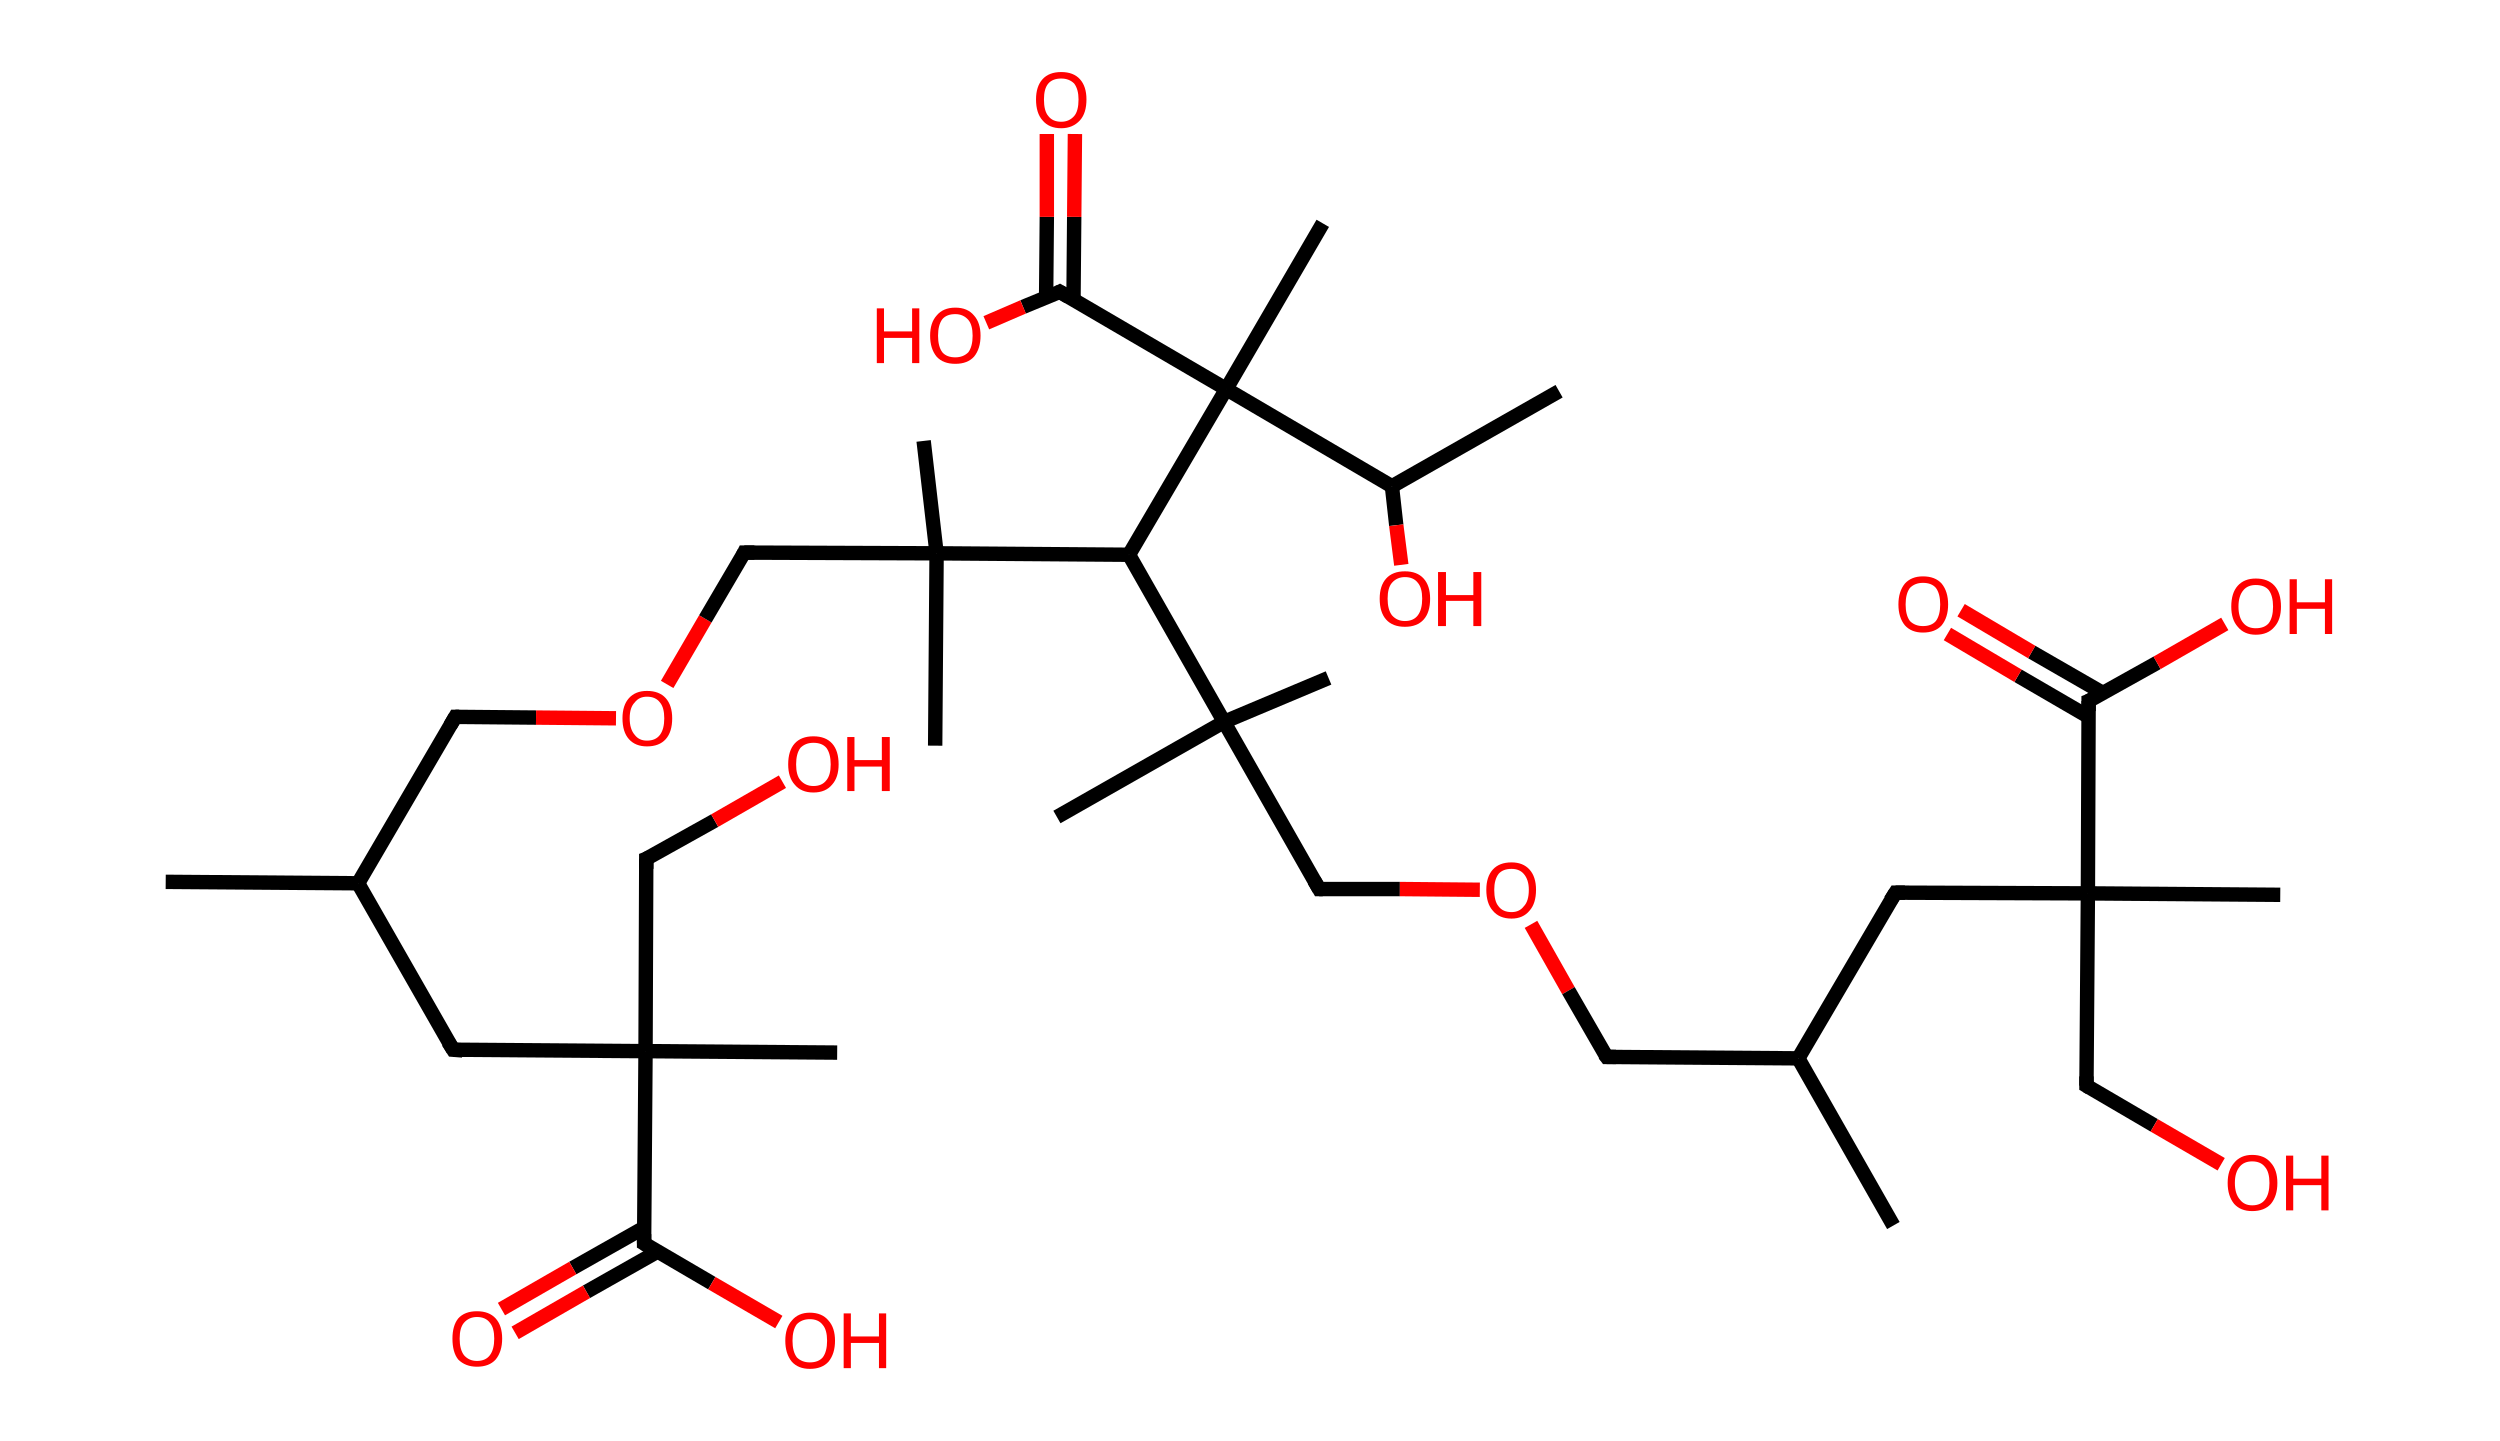 <?xml version='1.0' encoding='ASCII' standalone='yes'?>
<svg xmlns="http://www.w3.org/2000/svg" xmlns:rdkit="http://www.rdkit.org/xml" xmlns:xlink="http://www.w3.org/1999/xlink" version="1.1" baseProfile="full" xml:space="preserve" width="347px" height="200px" viewBox="0 0 347 200">
<!-- END OF HEADER -->
<rect style="opacity:1.0;fill:#FFFFFF;stroke:none" width="347.0" height="200.0" x="0.0" y="0.0"> </rect>
<path class="bond-0 atom-0 atom-1" d="M 23.0,122.4 L 49.7,122.6" style="fill:none;fill-rule:evenodd;stroke:#000000;stroke-width:2.0px;stroke-linecap:butt;stroke-linejoin:miter;stroke-opacity:1"/>
<path class="bond-1 atom-1 atom-2" d="M 49.7,122.6 L 63.2,99.5" style="fill:none;fill-rule:evenodd;stroke:#000000;stroke-width:2.0px;stroke-linecap:butt;stroke-linejoin:miter;stroke-opacity:1"/>
<path class="bond-2 atom-2 atom-3" d="M 63.2,99.5 L 74.4,99.6" style="fill:none;fill-rule:evenodd;stroke:#000000;stroke-width:2.0px;stroke-linecap:butt;stroke-linejoin:miter;stroke-opacity:1"/>
<path class="bond-2 atom-2 atom-3" d="M 74.4,99.6 L 85.5,99.7" style="fill:none;fill-rule:evenodd;stroke:#FF0000;stroke-width:2.0px;stroke-linecap:butt;stroke-linejoin:miter;stroke-opacity:1"/>
<path class="bond-3 atom-3 atom-4" d="M 92.6,95.0 L 97.9,85.9" style="fill:none;fill-rule:evenodd;stroke:#FF0000;stroke-width:2.0px;stroke-linecap:butt;stroke-linejoin:miter;stroke-opacity:1"/>
<path class="bond-3 atom-3 atom-4" d="M 97.9,85.9 L 103.3,76.7" style="fill:none;fill-rule:evenodd;stroke:#000000;stroke-width:2.0px;stroke-linecap:butt;stroke-linejoin:miter;stroke-opacity:1"/>
<path class="bond-4 atom-4 atom-5" d="M 103.3,76.7 L 130.0,76.8" style="fill:none;fill-rule:evenodd;stroke:#000000;stroke-width:2.0px;stroke-linecap:butt;stroke-linejoin:miter;stroke-opacity:1"/>
<path class="bond-5 atom-5 atom-6" d="M 130.0,76.8 L 128.2,61.2" style="fill:none;fill-rule:evenodd;stroke:#000000;stroke-width:2.0px;stroke-linecap:butt;stroke-linejoin:miter;stroke-opacity:1"/>
<path class="bond-6 atom-5 atom-7" d="M 130.0,76.8 L 129.8,103.5" style="fill:none;fill-rule:evenodd;stroke:#000000;stroke-width:2.0px;stroke-linecap:butt;stroke-linejoin:miter;stroke-opacity:1"/>
<path class="bond-7 atom-5 atom-8" d="M 130.0,76.8 L 156.7,77.0" style="fill:none;fill-rule:evenodd;stroke:#000000;stroke-width:2.0px;stroke-linecap:butt;stroke-linejoin:miter;stroke-opacity:1"/>
<path class="bond-8 atom-8 atom-9" d="M 156.7,77.0 L 169.9,100.2" style="fill:none;fill-rule:evenodd;stroke:#000000;stroke-width:2.0px;stroke-linecap:butt;stroke-linejoin:miter;stroke-opacity:1"/>
<path class="bond-9 atom-9 atom-10" d="M 169.9,100.2 L 184.4,94.1" style="fill:none;fill-rule:evenodd;stroke:#000000;stroke-width:2.0px;stroke-linecap:butt;stroke-linejoin:miter;stroke-opacity:1"/>
<path class="bond-10 atom-9 atom-11" d="M 169.9,100.2 L 146.7,113.4" style="fill:none;fill-rule:evenodd;stroke:#000000;stroke-width:2.0px;stroke-linecap:butt;stroke-linejoin:miter;stroke-opacity:1"/>
<path class="bond-11 atom-9 atom-12" d="M 169.9,100.2 L 183.1,123.4" style="fill:none;fill-rule:evenodd;stroke:#000000;stroke-width:2.0px;stroke-linecap:butt;stroke-linejoin:miter;stroke-opacity:1"/>
<path class="bond-12 atom-12 atom-13" d="M 183.1,123.4 L 194.3,123.4" style="fill:none;fill-rule:evenodd;stroke:#000000;stroke-width:2.0px;stroke-linecap:butt;stroke-linejoin:miter;stroke-opacity:1"/>
<path class="bond-12 atom-12 atom-13" d="M 194.3,123.4 L 205.4,123.5" style="fill:none;fill-rule:evenodd;stroke:#FF0000;stroke-width:2.0px;stroke-linecap:butt;stroke-linejoin:miter;stroke-opacity:1"/>
<path class="bond-13 atom-13 atom-14" d="M 212.5,128.3 L 217.7,137.5" style="fill:none;fill-rule:evenodd;stroke:#FF0000;stroke-width:2.0px;stroke-linecap:butt;stroke-linejoin:miter;stroke-opacity:1"/>
<path class="bond-13 atom-13 atom-14" d="M 217.7,137.5 L 223.0,146.7" style="fill:none;fill-rule:evenodd;stroke:#000000;stroke-width:2.0px;stroke-linecap:butt;stroke-linejoin:miter;stroke-opacity:1"/>
<path class="bond-14 atom-14 atom-15" d="M 223.0,146.7 L 249.6,146.9" style="fill:none;fill-rule:evenodd;stroke:#000000;stroke-width:2.0px;stroke-linecap:butt;stroke-linejoin:miter;stroke-opacity:1"/>
<path class="bond-15 atom-15 atom-16" d="M 249.6,146.9 L 262.8,170.1" style="fill:none;fill-rule:evenodd;stroke:#000000;stroke-width:2.0px;stroke-linecap:butt;stroke-linejoin:miter;stroke-opacity:1"/>
<path class="bond-16 atom-15 atom-17" d="M 249.6,146.9 L 263.1,123.9" style="fill:none;fill-rule:evenodd;stroke:#000000;stroke-width:2.0px;stroke-linecap:butt;stroke-linejoin:miter;stroke-opacity:1"/>
<path class="bond-17 atom-17 atom-18" d="M 263.1,123.9 L 289.8,124.0" style="fill:none;fill-rule:evenodd;stroke:#000000;stroke-width:2.0px;stroke-linecap:butt;stroke-linejoin:miter;stroke-opacity:1"/>
<path class="bond-18 atom-18 atom-19" d="M 289.8,124.0 L 316.5,124.2" style="fill:none;fill-rule:evenodd;stroke:#000000;stroke-width:2.0px;stroke-linecap:butt;stroke-linejoin:miter;stroke-opacity:1"/>
<path class="bond-19 atom-18 atom-20" d="M 289.8,124.0 L 289.6,150.7" style="fill:none;fill-rule:evenodd;stroke:#000000;stroke-width:2.0px;stroke-linecap:butt;stroke-linejoin:miter;stroke-opacity:1"/>
<path class="bond-20 atom-20 atom-21" d="M 289.6,150.7 L 299.0,156.2" style="fill:none;fill-rule:evenodd;stroke:#000000;stroke-width:2.0px;stroke-linecap:butt;stroke-linejoin:miter;stroke-opacity:1"/>
<path class="bond-20 atom-20 atom-21" d="M 299.0,156.2 L 308.3,161.6" style="fill:none;fill-rule:evenodd;stroke:#FF0000;stroke-width:2.0px;stroke-linecap:butt;stroke-linejoin:miter;stroke-opacity:1"/>
<path class="bond-21 atom-18 atom-22" d="M 289.8,124.0 L 289.9,97.3" style="fill:none;fill-rule:evenodd;stroke:#000000;stroke-width:2.0px;stroke-linecap:butt;stroke-linejoin:miter;stroke-opacity:1"/>
<path class="bond-22 atom-22 atom-23" d="M 291.9,96.2 L 282.0,90.5" style="fill:none;fill-rule:evenodd;stroke:#000000;stroke-width:2.0px;stroke-linecap:butt;stroke-linejoin:miter;stroke-opacity:1"/>
<path class="bond-22 atom-22 atom-23" d="M 282.0,90.5 L 272.2,84.7" style="fill:none;fill-rule:evenodd;stroke:#FF0000;stroke-width:2.0px;stroke-linecap:butt;stroke-linejoin:miter;stroke-opacity:1"/>
<path class="bond-22 atom-22 atom-23" d="M 289.9,99.5 L 280.1,93.8" style="fill:none;fill-rule:evenodd;stroke:#000000;stroke-width:2.0px;stroke-linecap:butt;stroke-linejoin:miter;stroke-opacity:1"/>
<path class="bond-22 atom-22 atom-23" d="M 280.1,93.8 L 270.3,88.0" style="fill:none;fill-rule:evenodd;stroke:#FF0000;stroke-width:2.0px;stroke-linecap:butt;stroke-linejoin:miter;stroke-opacity:1"/>
<path class="bond-23 atom-22 atom-24" d="M 289.9,97.3 L 299.4,92.0" style="fill:none;fill-rule:evenodd;stroke:#000000;stroke-width:2.0px;stroke-linecap:butt;stroke-linejoin:miter;stroke-opacity:1"/>
<path class="bond-23 atom-22 atom-24" d="M 299.4,92.0 L 308.8,86.6" style="fill:none;fill-rule:evenodd;stroke:#FF0000;stroke-width:2.0px;stroke-linecap:butt;stroke-linejoin:miter;stroke-opacity:1"/>
<path class="bond-24 atom-8 atom-25" d="M 156.7,77.0 L 170.2,54.0" style="fill:none;fill-rule:evenodd;stroke:#000000;stroke-width:2.0px;stroke-linecap:butt;stroke-linejoin:miter;stroke-opacity:1"/>
<path class="bond-25 atom-25 atom-26" d="M 170.2,54.0 L 183.6,31.0" style="fill:none;fill-rule:evenodd;stroke:#000000;stroke-width:2.0px;stroke-linecap:butt;stroke-linejoin:miter;stroke-opacity:1"/>
<path class="bond-26 atom-25 atom-27" d="M 170.2,54.0 L 147.1,40.5" style="fill:none;fill-rule:evenodd;stroke:#000000;stroke-width:2.0px;stroke-linecap:butt;stroke-linejoin:miter;stroke-opacity:1"/>
<path class="bond-27 atom-27 atom-28" d="M 149.0,41.6 L 149.1,30.1" style="fill:none;fill-rule:evenodd;stroke:#000000;stroke-width:2.0px;stroke-linecap:butt;stroke-linejoin:miter;stroke-opacity:1"/>
<path class="bond-27 atom-27 atom-28" d="M 149.1,30.1 L 149.2,18.6" style="fill:none;fill-rule:evenodd;stroke:#FF0000;stroke-width:2.0px;stroke-linecap:butt;stroke-linejoin:miter;stroke-opacity:1"/>
<path class="bond-27 atom-27 atom-28" d="M 145.2,41.3 L 145.3,30.1" style="fill:none;fill-rule:evenodd;stroke:#000000;stroke-width:2.0px;stroke-linecap:butt;stroke-linejoin:miter;stroke-opacity:1"/>
<path class="bond-27 atom-27 atom-28" d="M 145.3,30.1 L 145.3,18.6" style="fill:none;fill-rule:evenodd;stroke:#FF0000;stroke-width:2.0px;stroke-linecap:butt;stroke-linejoin:miter;stroke-opacity:1"/>
<path class="bond-28 atom-27 atom-29" d="M 147.1,40.5 L 142.0,42.6" style="fill:none;fill-rule:evenodd;stroke:#000000;stroke-width:2.0px;stroke-linecap:butt;stroke-linejoin:miter;stroke-opacity:1"/>
<path class="bond-28 atom-27 atom-29" d="M 142.0,42.6 L 136.9,44.8" style="fill:none;fill-rule:evenodd;stroke:#FF0000;stroke-width:2.0px;stroke-linecap:butt;stroke-linejoin:miter;stroke-opacity:1"/>
<path class="bond-29 atom-25 atom-30" d="M 170.2,54.0 L 193.2,67.5" style="fill:none;fill-rule:evenodd;stroke:#000000;stroke-width:2.0px;stroke-linecap:butt;stroke-linejoin:miter;stroke-opacity:1"/>
<path class="bond-30 atom-30 atom-31" d="M 193.2,67.5 L 216.4,54.3" style="fill:none;fill-rule:evenodd;stroke:#000000;stroke-width:2.0px;stroke-linecap:butt;stroke-linejoin:miter;stroke-opacity:1"/>
<path class="bond-31 atom-30 atom-32" d="M 193.2,67.5 L 193.8,72.9" style="fill:none;fill-rule:evenodd;stroke:#000000;stroke-width:2.0px;stroke-linecap:butt;stroke-linejoin:miter;stroke-opacity:1"/>
<path class="bond-31 atom-30 atom-32" d="M 193.8,72.9 L 194.5,78.4" style="fill:none;fill-rule:evenodd;stroke:#FF0000;stroke-width:2.0px;stroke-linecap:butt;stroke-linejoin:miter;stroke-opacity:1"/>
<path class="bond-32 atom-1 atom-33" d="M 49.7,122.6 L 62.9,145.7" style="fill:none;fill-rule:evenodd;stroke:#000000;stroke-width:2.0px;stroke-linecap:butt;stroke-linejoin:miter;stroke-opacity:1"/>
<path class="bond-33 atom-33 atom-34" d="M 62.9,145.7 L 89.6,145.9" style="fill:none;fill-rule:evenodd;stroke:#000000;stroke-width:2.0px;stroke-linecap:butt;stroke-linejoin:miter;stroke-opacity:1"/>
<path class="bond-34 atom-34 atom-35" d="M 89.6,145.9 L 116.2,146.1" style="fill:none;fill-rule:evenodd;stroke:#000000;stroke-width:2.0px;stroke-linecap:butt;stroke-linejoin:miter;stroke-opacity:1"/>
<path class="bond-35 atom-34 atom-36" d="M 89.6,145.9 L 89.7,119.2" style="fill:none;fill-rule:evenodd;stroke:#000000;stroke-width:2.0px;stroke-linecap:butt;stroke-linejoin:miter;stroke-opacity:1"/>
<path class="bond-36 atom-36 atom-37" d="M 89.7,119.2 L 99.2,113.9" style="fill:none;fill-rule:evenodd;stroke:#000000;stroke-width:2.0px;stroke-linecap:butt;stroke-linejoin:miter;stroke-opacity:1"/>
<path class="bond-36 atom-36 atom-37" d="M 99.2,113.9 L 108.6,108.5" style="fill:none;fill-rule:evenodd;stroke:#FF0000;stroke-width:2.0px;stroke-linecap:butt;stroke-linejoin:miter;stroke-opacity:1"/>
<path class="bond-37 atom-34 atom-38" d="M 89.6,145.9 L 89.4,172.6" style="fill:none;fill-rule:evenodd;stroke:#000000;stroke-width:2.0px;stroke-linecap:butt;stroke-linejoin:miter;stroke-opacity:1"/>
<path class="bond-38 atom-38 atom-39" d="M 89.4,170.4 L 79.5,176.0" style="fill:none;fill-rule:evenodd;stroke:#000000;stroke-width:2.0px;stroke-linecap:butt;stroke-linejoin:miter;stroke-opacity:1"/>
<path class="bond-38 atom-38 atom-39" d="M 79.5,176.0 L 69.6,181.7" style="fill:none;fill-rule:evenodd;stroke:#FF0000;stroke-width:2.0px;stroke-linecap:butt;stroke-linejoin:miter;stroke-opacity:1"/>
<path class="bond-38 atom-38 atom-39" d="M 91.3,173.7 L 81.4,179.3" style="fill:none;fill-rule:evenodd;stroke:#000000;stroke-width:2.0px;stroke-linecap:butt;stroke-linejoin:miter;stroke-opacity:1"/>
<path class="bond-38 atom-38 atom-39" d="M 81.4,179.3 L 71.5,185.0" style="fill:none;fill-rule:evenodd;stroke:#FF0000;stroke-width:2.0px;stroke-linecap:butt;stroke-linejoin:miter;stroke-opacity:1"/>
<path class="bond-39 atom-38 atom-40" d="M 89.4,172.6 L 98.8,178.1" style="fill:none;fill-rule:evenodd;stroke:#000000;stroke-width:2.0px;stroke-linecap:butt;stroke-linejoin:miter;stroke-opacity:1"/>
<path class="bond-39 atom-38 atom-40" d="M 98.8,178.1 L 108.1,183.5" style="fill:none;fill-rule:evenodd;stroke:#FF0000;stroke-width:2.0px;stroke-linecap:butt;stroke-linejoin:miter;stroke-opacity:1"/>
<path d="M 62.5,100.7 L 63.2,99.5 L 63.7,99.5" style="fill:none;stroke:#000000;stroke-width:2.0px;stroke-linecap:butt;stroke-linejoin:miter;stroke-opacity:1;"/>
<path d="M 103.1,77.1 L 103.3,76.7 L 104.7,76.7" style="fill:none;stroke:#000000;stroke-width:2.0px;stroke-linecap:butt;stroke-linejoin:miter;stroke-opacity:1;"/>
<path d="M 182.4,122.2 L 183.1,123.4 L 183.6,123.4" style="fill:none;stroke:#000000;stroke-width:2.0px;stroke-linecap:butt;stroke-linejoin:miter;stroke-opacity:1;"/>
<path d="M 222.7,146.3 L 223.0,146.7 L 224.3,146.7" style="fill:none;stroke:#000000;stroke-width:2.0px;stroke-linecap:butt;stroke-linejoin:miter;stroke-opacity:1;"/>
<path d="M 262.4,125.0 L 263.1,123.9 L 264.4,123.9" style="fill:none;stroke:#000000;stroke-width:2.0px;stroke-linecap:butt;stroke-linejoin:miter;stroke-opacity:1;"/>
<path d="M 289.6,149.4 L 289.6,150.7 L 290.1,151.0" style="fill:none;stroke:#000000;stroke-width:2.0px;stroke-linecap:butt;stroke-linejoin:miter;stroke-opacity:1;"/>
<path d="M 289.9,98.7 L 289.9,97.3 L 290.4,97.1" style="fill:none;stroke:#000000;stroke-width:2.0px;stroke-linecap:butt;stroke-linejoin:miter;stroke-opacity:1;"/>
<path d="M 148.3,41.2 L 147.1,40.5 L 146.9,40.6" style="fill:none;stroke:#000000;stroke-width:2.0px;stroke-linecap:butt;stroke-linejoin:miter;stroke-opacity:1;"/>
<path d="M 62.2,144.6 L 62.9,145.7 L 64.2,145.8" style="fill:none;stroke:#000000;stroke-width:2.0px;stroke-linecap:butt;stroke-linejoin:miter;stroke-opacity:1;"/>
<path d="M 89.7,120.6 L 89.7,119.2 L 90.2,119.0" style="fill:none;stroke:#000000;stroke-width:2.0px;stroke-linecap:butt;stroke-linejoin:miter;stroke-opacity:1;"/>
<path d="M 89.4,171.3 L 89.4,172.6 L 89.9,172.9" style="fill:none;stroke:#000000;stroke-width:2.0px;stroke-linecap:butt;stroke-linejoin:miter;stroke-opacity:1;"/>
<path class="atom-3" d="M 86.4 99.7 Q 86.4 97.9, 87.3 96.9 Q 88.2 95.9, 89.8 95.9 Q 91.5 95.9, 92.4 96.9 Q 93.3 97.9, 93.3 99.7 Q 93.3 101.6, 92.4 102.6 Q 91.5 103.6, 89.8 103.6 Q 88.2 103.6, 87.3 102.6 Q 86.4 101.6, 86.4 99.7 M 89.8 102.8 Q 91.0 102.8, 91.6 102.0 Q 92.2 101.2, 92.2 99.7 Q 92.2 98.2, 91.6 97.5 Q 91.0 96.7, 89.8 96.7 Q 88.7 96.7, 88.1 97.5 Q 87.4 98.2, 87.4 99.7 Q 87.4 101.2, 88.1 102.0 Q 88.7 102.8, 89.8 102.8 " fill="#FF0000"/>
<path class="atom-13" d="M 206.3 123.5 Q 206.3 121.7, 207.2 120.7 Q 208.1 119.7, 209.8 119.7 Q 211.4 119.7, 212.3 120.7 Q 213.2 121.7, 213.2 123.5 Q 213.2 125.4, 212.3 126.4 Q 211.4 127.5, 209.8 127.5 Q 208.1 127.5, 207.2 126.4 Q 206.3 125.4, 206.3 123.5 M 209.8 126.6 Q 210.9 126.6, 211.5 125.8 Q 212.2 125.1, 212.2 123.5 Q 212.2 122.1, 211.5 121.3 Q 210.9 120.6, 209.8 120.6 Q 208.6 120.6, 208.0 121.3 Q 207.4 122.1, 207.4 123.5 Q 207.4 125.1, 208.0 125.8 Q 208.6 126.6, 209.8 126.6 " fill="#FF0000"/>
<path class="atom-21" d="M 309.2 164.2 Q 309.2 162.4, 310.1 161.4 Q 311.0 160.3, 312.6 160.3 Q 314.3 160.3, 315.2 161.4 Q 316.1 162.4, 316.1 164.2 Q 316.1 166.0, 315.2 167.1 Q 314.3 168.1, 312.6 168.1 Q 311.0 168.1, 310.1 167.1 Q 309.2 166.0, 309.2 164.2 M 312.6 167.3 Q 313.8 167.3, 314.4 166.5 Q 315.0 165.7, 315.0 164.2 Q 315.0 162.7, 314.4 162.0 Q 313.8 161.2, 312.6 161.2 Q 311.5 161.2, 310.9 161.9 Q 310.2 162.7, 310.2 164.2 Q 310.2 165.7, 310.9 166.5 Q 311.5 167.3, 312.6 167.3 " fill="#FF0000"/>
<path class="atom-21" d="M 317.3 160.4 L 318.3 160.4 L 318.3 163.6 L 322.2 163.6 L 322.2 160.4 L 323.2 160.4 L 323.2 168.0 L 322.2 168.0 L 322.2 164.5 L 318.3 164.5 L 318.3 168.0 L 317.3 168.0 L 317.3 160.4 " fill="#FF0000"/>
<path class="atom-23" d="M 263.5 83.9 Q 263.5 82.1, 264.4 81.0 Q 265.3 80.0, 266.9 80.0 Q 268.6 80.0, 269.5 81.0 Q 270.4 82.1, 270.4 83.9 Q 270.4 85.7, 269.5 86.8 Q 268.6 87.8, 266.9 87.8 Q 265.3 87.8, 264.4 86.8 Q 263.5 85.7, 263.5 83.9 M 266.9 86.9 Q 268.1 86.9, 268.7 86.2 Q 269.3 85.4, 269.3 83.9 Q 269.3 82.4, 268.7 81.6 Q 268.1 80.9, 266.9 80.9 Q 265.8 80.9, 265.1 81.6 Q 264.5 82.4, 264.5 83.9 Q 264.5 85.4, 265.1 86.2 Q 265.8 86.9, 266.9 86.9 " fill="#FF0000"/>
<path class="atom-24" d="M 309.7 84.2 Q 309.7 82.3, 310.6 81.3 Q 311.5 80.3, 313.1 80.3 Q 314.8 80.3, 315.7 81.3 Q 316.6 82.3, 316.6 84.2 Q 316.6 86.0, 315.7 87.0 Q 314.8 88.1, 313.1 88.1 Q 311.5 88.1, 310.6 87.0 Q 309.7 86.0, 309.7 84.2 M 313.1 87.2 Q 314.3 87.2, 314.9 86.5 Q 315.5 85.7, 315.5 84.2 Q 315.5 82.7, 314.9 81.9 Q 314.3 81.2, 313.1 81.2 Q 312.0 81.2, 311.4 81.9 Q 310.7 82.7, 310.7 84.2 Q 310.7 85.7, 311.4 86.5 Q 312.0 87.2, 313.1 87.2 " fill="#FF0000"/>
<path class="atom-24" d="M 317.8 80.4 L 318.8 80.4 L 318.8 83.6 L 322.7 83.6 L 322.7 80.4 L 323.7 80.4 L 323.7 88.0 L 322.7 88.0 L 322.7 84.5 L 318.8 84.5 L 318.8 88.0 L 317.8 88.0 L 317.8 80.4 " fill="#FF0000"/>
<path class="atom-28" d="M 143.8 13.8 Q 143.8 12.0, 144.7 11.0 Q 145.6 10.0, 147.3 10.0 Q 149.0 10.0, 149.9 11.0 Q 150.8 12.0, 150.8 13.8 Q 150.8 15.7, 149.9 16.7 Q 148.9 17.8, 147.3 17.8 Q 145.6 17.8, 144.7 16.7 Q 143.8 15.7, 143.8 13.8 M 147.3 16.9 Q 148.4 16.9, 149.1 16.1 Q 149.7 15.4, 149.7 13.8 Q 149.7 12.4, 149.1 11.6 Q 148.4 10.9, 147.3 10.9 Q 146.1 10.9, 145.5 11.6 Q 144.9 12.3, 144.9 13.8 Q 144.9 15.4, 145.5 16.1 Q 146.1 16.9, 147.3 16.9 " fill="#FF0000"/>
<path class="atom-29" d="M 121.7 42.8 L 122.7 42.8 L 122.7 46.0 L 126.6 46.0 L 126.6 42.8 L 127.6 42.8 L 127.6 50.4 L 126.6 50.4 L 126.6 46.9 L 122.7 46.9 L 122.7 50.4 L 121.7 50.4 L 121.7 42.8 " fill="#FF0000"/>
<path class="atom-29" d="M 129.1 46.6 Q 129.1 44.8, 130.0 43.8 Q 130.9 42.7, 132.6 42.7 Q 134.3 42.7, 135.2 43.8 Q 136.1 44.8, 136.1 46.6 Q 136.1 48.4, 135.2 49.5 Q 134.3 50.5, 132.6 50.5 Q 130.9 50.5, 130.0 49.5 Q 129.1 48.4, 129.1 46.6 M 132.6 49.6 Q 133.7 49.6, 134.4 48.9 Q 135.0 48.1, 135.0 46.6 Q 135.0 45.1, 134.4 44.4 Q 133.7 43.6, 132.6 43.6 Q 131.4 43.6, 130.8 44.3 Q 130.2 45.1, 130.2 46.6 Q 130.2 48.1, 130.8 48.9 Q 131.4 49.6, 132.6 49.6 " fill="#FF0000"/>
<path class="atom-32" d="M 191.5 83.1 Q 191.5 81.3, 192.4 80.3 Q 193.3 79.3, 195.0 79.3 Q 196.7 79.3, 197.6 80.3 Q 198.5 81.3, 198.5 83.1 Q 198.5 85.0, 197.6 86.0 Q 196.7 87.0, 195.0 87.0 Q 193.3 87.0, 192.4 86.0 Q 191.5 85.0, 191.5 83.1 M 195.0 86.2 Q 196.2 86.2, 196.8 85.4 Q 197.4 84.6, 197.4 83.1 Q 197.4 81.6, 196.8 80.9 Q 196.2 80.1, 195.0 80.1 Q 193.9 80.1, 193.2 80.9 Q 192.6 81.6, 192.6 83.1 Q 192.6 84.6, 193.2 85.4 Q 193.9 86.2, 195.0 86.2 " fill="#FF0000"/>
<path class="atom-32" d="M 199.6 79.4 L 200.7 79.4 L 200.7 82.6 L 204.5 82.6 L 204.5 79.4 L 205.6 79.4 L 205.6 86.9 L 204.5 86.9 L 204.5 83.4 L 200.7 83.4 L 200.7 86.9 L 199.6 86.9 L 199.6 79.4 " fill="#FF0000"/>
<path class="atom-37" d="M 109.4 106.1 Q 109.4 104.2, 110.3 103.2 Q 111.2 102.2, 112.9 102.2 Q 114.6 102.2, 115.5 103.2 Q 116.4 104.2, 116.4 106.1 Q 116.4 107.9, 115.5 108.9 Q 114.6 110.0, 112.9 110.0 Q 111.2 110.0, 110.3 108.9 Q 109.4 107.9, 109.4 106.1 M 112.9 109.1 Q 114.1 109.1, 114.7 108.3 Q 115.3 107.6, 115.3 106.1 Q 115.3 104.6, 114.7 103.8 Q 114.1 103.1, 112.9 103.1 Q 111.8 103.1, 111.1 103.8 Q 110.5 104.6, 110.5 106.1 Q 110.5 107.6, 111.1 108.3 Q 111.8 109.1, 112.9 109.1 " fill="#FF0000"/>
<path class="atom-37" d="M 117.6 102.3 L 118.6 102.3 L 118.6 105.5 L 122.4 105.5 L 122.4 102.3 L 123.5 102.3 L 123.5 109.8 L 122.4 109.8 L 122.4 106.4 L 118.6 106.4 L 118.6 109.8 L 117.6 109.8 L 117.6 102.3 " fill="#FF0000"/>
<path class="atom-39" d="M 62.8 185.8 Q 62.8 184.0, 63.6 183.0 Q 64.5 182.0, 66.2 182.0 Q 67.9 182.0, 68.8 183.0 Q 69.7 184.0, 69.7 185.8 Q 69.7 187.6, 68.8 188.7 Q 67.9 189.7, 66.2 189.7 Q 64.6 189.7, 63.6 188.7 Q 62.8 187.7, 62.8 185.8 M 66.2 188.9 Q 67.4 188.9, 68.0 188.1 Q 68.6 187.3, 68.6 185.8 Q 68.6 184.3, 68.0 183.6 Q 67.4 182.8, 66.2 182.8 Q 65.1 182.8, 64.4 183.6 Q 63.8 184.3, 63.8 185.8 Q 63.8 187.3, 64.4 188.1 Q 65.1 188.9, 66.2 188.9 " fill="#FF0000"/>
<path class="atom-40" d="M 109.0 186.1 Q 109.0 184.3, 109.9 183.3 Q 110.8 182.2, 112.4 182.2 Q 114.1 182.2, 115.0 183.3 Q 115.9 184.3, 115.9 186.1 Q 115.9 187.9, 115.0 189.0 Q 114.1 190.0, 112.4 190.0 Q 110.8 190.0, 109.9 189.0 Q 109.0 187.9, 109.0 186.1 M 112.4 189.1 Q 113.6 189.1, 114.2 188.4 Q 114.8 187.6, 114.8 186.1 Q 114.8 184.6, 114.2 183.9 Q 113.6 183.1, 112.4 183.1 Q 111.3 183.1, 110.6 183.8 Q 110.0 184.6, 110.0 186.1 Q 110.0 187.6, 110.6 188.4 Q 111.3 189.1, 112.4 189.1 " fill="#FF0000"/>
<path class="atom-40" d="M 117.1 182.3 L 118.1 182.3 L 118.1 185.5 L 122.0 185.5 L 122.0 182.3 L 123.0 182.3 L 123.0 189.9 L 122.0 189.9 L 122.0 186.4 L 118.1 186.4 L 118.1 189.9 L 117.1 189.9 L 117.1 182.3 " fill="#FF0000"/>
</svg>

